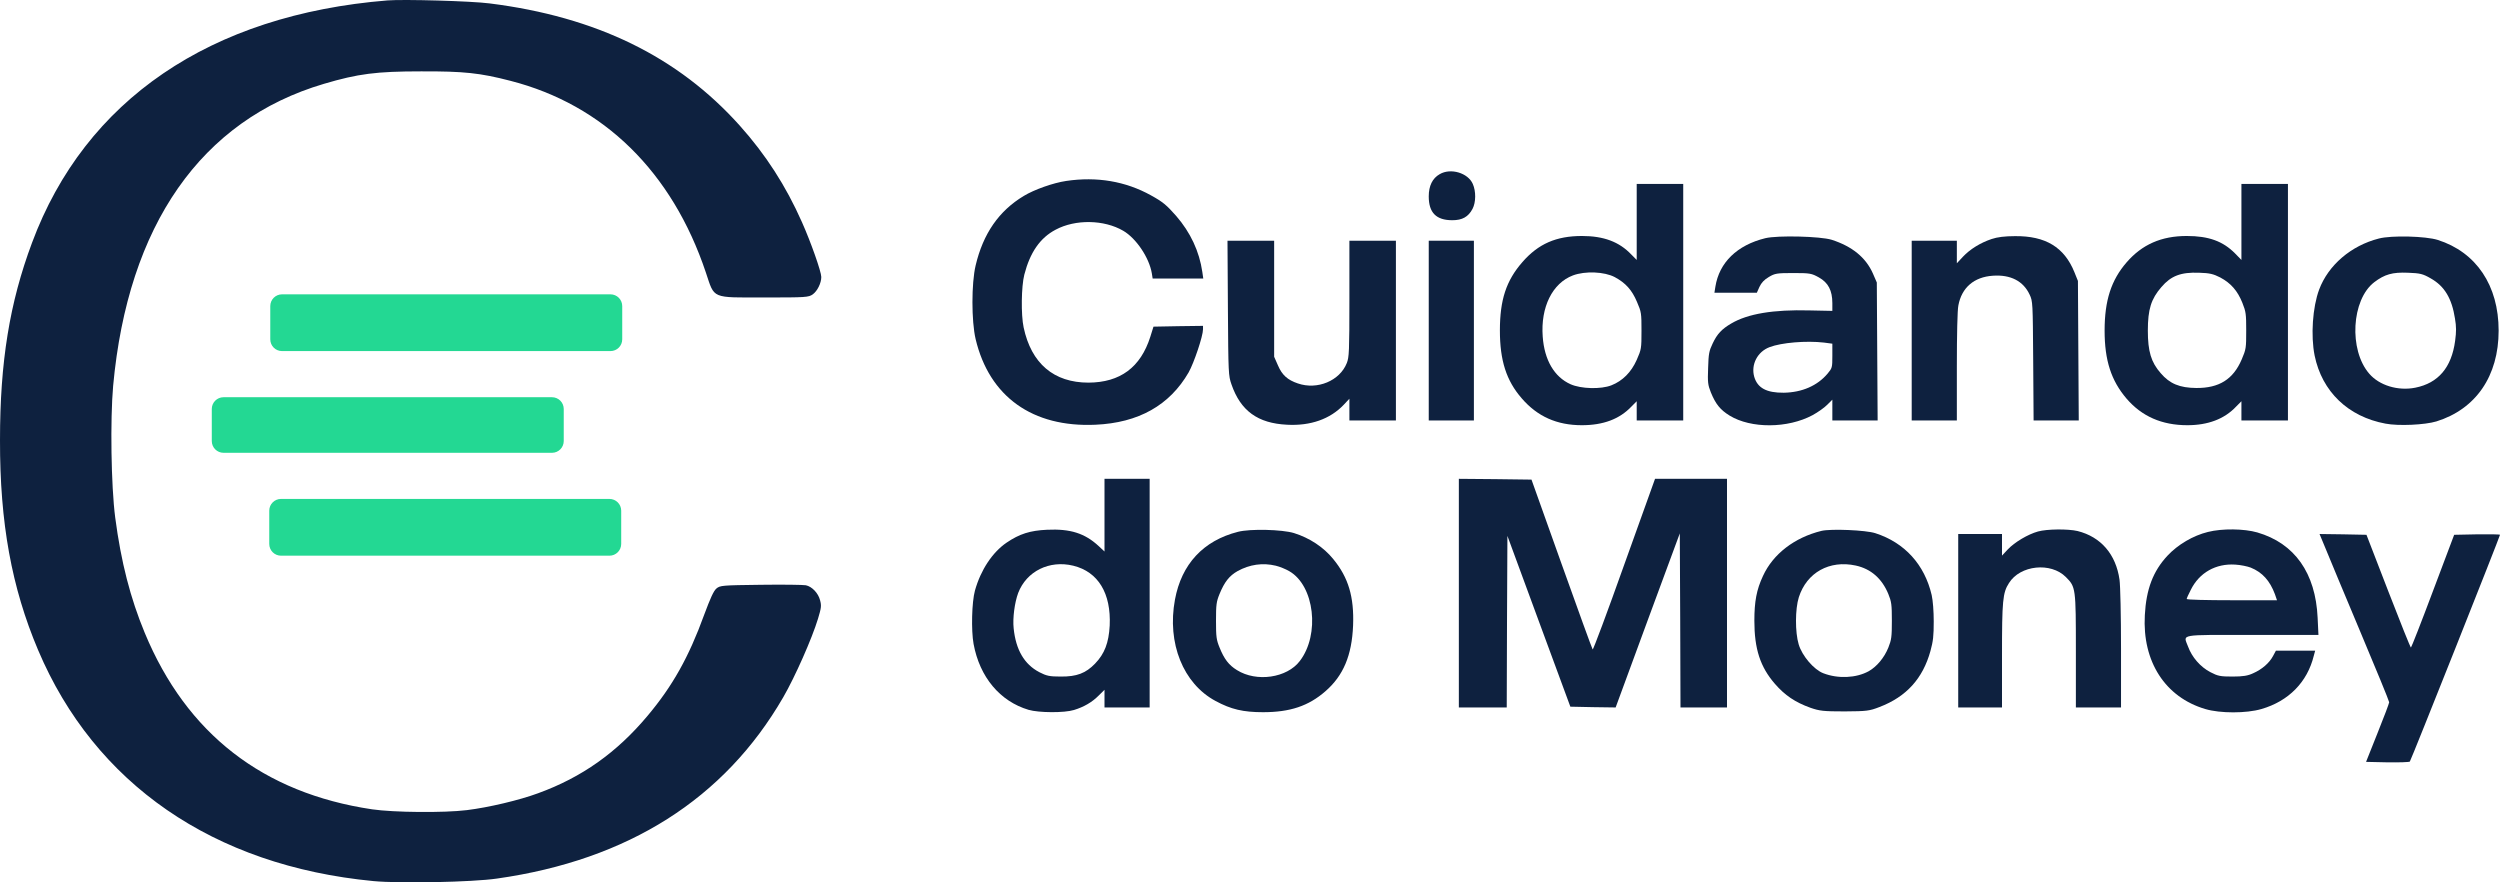 <svg width="425" height="150" viewBox="0 0 425 150" fill="none" xmlns="http://www.w3.org/2000/svg">
<path d="M65.891 0.069C35.748 2.508 14.467 17.01 5.443 41.27C1.628 51.484 0 61.509 0 74.832C-0.023 88.906 1.977 99.869 6.466 110.485C16.095 133.244 36.283 147.183 63.472 149.783C67.961 150.212 80.311 149.971 84.498 149.354C106.803 146.191 123.176 135.79 133.154 118.527C135.154 115.069 138.039 108.555 139.062 105.177C139.62 103.327 139.667 102.979 139.411 102.041C139.108 100.834 138.039 99.709 136.992 99.494C136.573 99.414 133.131 99.36 129.34 99.414C122.758 99.494 122.409 99.521 121.781 100.057C121.316 100.459 120.758 101.692 119.711 104.507C117.106 111.691 114.338 116.624 110.082 121.69C104.849 127.936 98.918 132.145 91.475 134.852C88.289 136.031 83.079 137.265 79.381 137.72C75.543 138.203 66.915 138.122 63.263 137.586C44.726 134.825 31.725 124.746 24.608 107.59C22.165 101.692 20.584 95.58 19.584 87.967C18.886 82.606 18.723 71.347 19.235 65.584C21.747 38.268 34.19 20.415 55.076 14.249C60.867 12.534 63.984 12.132 71.589 12.132C78.869 12.105 81.614 12.4 86.777 13.74C102.639 17.814 114.268 29.234 119.99 46.31C121.525 50.867 120.804 50.572 130.014 50.572C137.015 50.572 137.457 50.545 138.178 50.036C138.946 49.473 139.62 48.133 139.62 47.087C139.62 46.203 137.852 41.163 136.317 37.732C133.596 31.593 130.177 26.285 125.758 21.353C115.269 9.639 101.383 2.856 83.219 0.578C80.125 0.176 68.659 -0.146 65.891 0.069Z" fill="#0E213F"/>
<path d="M244.748 29.609C243.515 30.306 242.887 31.593 242.887 33.389C242.887 36.15 244.143 37.437 246.888 37.437C248.585 37.437 249.609 36.874 250.33 35.507C250.911 34.408 250.935 32.531 250.376 31.271C249.562 29.395 246.608 28.51 244.748 29.609Z" fill="#0E213F"/>
<path d="M181.253 30.762C179.043 31.084 175.81 32.236 174.042 33.309C169.809 35.855 167.135 39.715 165.856 45.13C165.135 48.16 165.135 54.593 165.856 57.649C168.181 67.433 175.531 72.688 186.23 72.205C193.533 71.883 198.836 68.908 202.069 63.305C202.976 61.697 204.511 57.14 204.511 55.987V55.397L200.301 55.451L196.091 55.531L195.556 57.247C193.905 62.447 190.44 65.021 185.044 65.048C179.159 65.048 175.322 61.804 174.019 55.665C173.554 53.521 173.624 48.669 174.135 46.685C175.112 42.905 176.81 40.439 179.462 39.045C182.811 37.249 187.695 37.33 190.951 39.233C193.161 40.52 195.37 43.817 195.812 46.471L195.952 47.355H200.255H204.557L204.395 46.229C203.883 42.718 202.371 39.501 199.952 36.713C198.324 34.864 197.696 34.327 195.649 33.201C191.347 30.816 186.462 29.985 181.253 30.762Z" fill="#0E213F"/>
<path d="M278.24 37.732V44.192L277.31 43.254C275.263 41.109 272.635 40.118 268.937 40.118C264.541 40.118 261.517 41.458 258.819 44.541C256.051 47.704 254.982 50.974 254.982 56.175C254.982 61.295 256.075 64.699 258.68 67.702C261.354 70.811 264.68 72.285 268.913 72.285C272.565 72.285 275.309 71.24 277.31 69.149L278.24 68.211V69.846V71.481H282.194H286.148V51.376V31.271H282.194H278.24V37.732ZM274.519 47.114C276.356 48.106 277.426 49.285 278.286 51.323C279.031 53.038 279.054 53.253 279.054 56.228C279.054 59.258 279.031 59.392 278.24 61.188C277.31 63.279 275.844 64.753 273.937 65.504C272.169 66.2 268.774 66.12 266.983 65.316C264.238 64.083 262.54 61.214 262.261 57.22C261.889 52.207 263.913 48.133 267.401 46.819C269.471 46.042 272.751 46.176 274.519 47.114Z" fill="#0E213F"/>
<path d="M381.042 37.732V44.192L379.972 43.093C377.902 41.002 375.483 40.118 371.738 40.118C367.436 40.118 364.156 41.565 361.528 44.594C358.9 47.623 357.783 51.081 357.783 56.202C357.783 61.268 358.9 64.699 361.505 67.755C364.11 70.784 367.505 72.285 371.855 72.285C375.343 72.285 378.134 71.24 380.111 69.149L381.042 68.211V69.846V71.481H384.996H388.95V51.376V31.271H384.996H381.042V37.732ZM377.437 47.168C379.251 48.133 380.391 49.446 381.205 51.484C381.809 52.985 381.856 53.387 381.856 56.202C381.856 59.177 381.833 59.365 381.088 61.107C379.646 64.485 377.251 65.986 373.367 65.959C370.529 65.932 368.854 65.235 367.319 63.439C365.691 61.59 365.133 59.74 365.133 56.202C365.133 52.583 365.691 50.813 367.436 48.803C369.087 46.873 370.762 46.256 373.832 46.364C375.669 46.417 376.274 46.578 377.437 47.168Z" fill="#0E213F"/>
<path d="M300.103 40.493C295.311 41.672 292.265 44.621 291.613 48.749L291.451 49.768H295.056H298.661L299.103 48.776C299.428 48.079 299.917 47.543 300.707 47.087C301.731 46.471 302.08 46.417 304.871 46.417C307.708 46.417 307.964 46.471 309.22 47.168C310.802 48.052 311.499 49.393 311.499 51.537V52.851L307.615 52.77C301.475 52.609 297.126 53.333 294.311 54.995C292.707 55.933 291.916 56.764 291.148 58.4C290.544 59.66 290.45 60.142 290.381 62.555C290.288 64.994 290.334 65.423 290.846 66.71C291.66 68.693 292.427 69.658 294.032 70.65C297.661 72.875 303.917 72.848 308.15 70.57C309.034 70.087 310.174 69.283 310.639 68.801L311.499 67.943V69.712V71.481H315.337H319.198L319.128 59.74L319.058 48.026L318.384 46.471C317.174 43.763 314.872 41.887 311.383 40.761C309.476 40.171 302.219 39.983 300.103 40.493ZM310.081 58.239L311.499 58.426V60.49C311.499 62.474 311.476 62.581 310.685 63.52C308.941 65.584 306.336 66.71 303.243 66.763C300.312 66.79 298.777 65.959 298.219 64.056C297.637 61.992 298.754 59.794 300.824 59.016C302.847 58.239 307.057 57.89 310.081 58.239Z" fill="#0E213F"/>
<path d="M338.595 40.627C336.665 41.27 334.897 42.369 333.688 43.656L332.664 44.755V42.825V40.922H328.827H324.989V56.202V71.481H328.827H332.664V62.367C332.664 56.925 332.757 52.743 332.92 51.939C333.478 48.91 335.572 47.087 338.781 46.873C341.805 46.658 343.968 47.784 345.038 50.09C345.573 51.215 345.573 51.43 345.643 61.348L345.712 71.481H349.55H353.388L353.318 59.606L353.248 47.758L352.643 46.256C350.922 42.021 347.736 40.091 342.549 40.144C340.851 40.144 339.526 40.305 338.595 40.627Z" fill="#0E213F"/>
<path d="M404.416 40.547C399.672 41.753 395.811 45.077 394.253 49.232C393.136 52.234 392.811 57.059 393.485 60.437C394.741 66.576 399.183 70.838 405.533 72.017C407.742 72.446 412.231 72.232 414.185 71.642C420.907 69.551 424.768 63.922 424.768 56.202C424.768 48.535 420.976 42.879 414.418 40.788C412.394 40.144 406.556 39.984 404.416 40.547ZM413.231 47.329C415.557 48.642 416.813 50.706 417.348 54.164C417.581 55.531 417.581 56.389 417.371 57.944C416.767 62.474 414.511 65.128 410.603 65.906C407.673 66.495 404.486 65.53 402.765 63.52C399.276 59.499 399.742 50.947 403.626 47.972C405.393 46.632 406.719 46.256 409.347 46.364C411.44 46.444 411.882 46.551 413.231 47.329Z" fill="#0E213F"/>
<path d="M208.744 52.368C208.814 63.547 208.837 63.868 209.349 65.343C210.907 69.846 213.814 71.964 218.815 72.205C222.792 72.419 226.118 71.24 228.42 68.827L229.397 67.782V69.632V71.481H233.351H237.305V56.202V40.922H233.351H229.397V50.76C229.397 59.767 229.351 60.732 228.955 61.724C227.769 64.726 223.955 66.334 220.629 65.182C218.885 64.592 217.954 63.761 217.256 62.126L216.605 60.651V50.787V40.922H212.628H208.674L208.744 52.368Z" fill="#0E213F"/>
<path d="M242.887 56.202V71.481H246.725H250.562V56.202V40.922H246.725H242.887V56.202Z" fill="#0E213F"/>
<path d="M187.765 87.592V93.757L186.788 92.846C184.416 90.648 181.95 89.871 177.996 90.058C175.112 90.192 173.321 90.755 171.112 92.256C168.716 93.891 166.716 96.894 165.739 100.406C165.204 102.336 165.088 107.161 165.507 109.466C166.553 115.122 169.995 119.224 174.856 120.671C176.601 121.181 180.95 121.207 182.578 120.698C184.253 120.189 185.648 119.385 186.788 118.232L187.765 117.267V118.768V120.269H191.602H195.44V100.834V81.4H191.602H187.765V87.592ZM182.462 96.17C186.695 97.216 188.905 100.861 188.649 106.357C188.486 109.279 187.788 111.128 186.16 112.817C184.578 114.452 183.043 115.042 180.322 115.015C178.415 115.015 177.927 114.908 176.671 114.265C174.135 112.924 172.693 110.485 172.321 106.812C172.135 105.097 172.484 102.443 173.089 100.808C174.508 97.108 178.392 95.178 182.462 96.17Z" fill="#0E213F"/>
<path d="M248.004 100.834V120.269H252.074H256.144L256.191 105.686L256.261 91.104L261.61 105.633L266.96 120.135L270.797 120.216L274.658 120.269L280.101 105.472L285.566 90.675L285.636 105.472L285.683 120.269H289.636H293.59V100.834V81.4H287.473H281.356L276.123 95.983C273.263 104.024 270.844 110.512 270.751 110.404C270.658 110.297 268.285 103.756 265.471 95.875L260.354 81.534L254.191 81.453L248.004 81.4V100.834Z" fill="#0E213F"/>
<path d="M210.465 90.407C204.557 91.908 200.859 95.902 199.743 101.934C198.371 109.332 201.138 116.221 206.651 119.17C209.279 120.591 211.349 121.073 214.721 121.073C219.303 121.073 222.443 120.028 225.327 117.508C228.374 114.854 229.816 111.423 230.025 106.33C230.211 101.478 229.235 98.181 226.653 95.044C225.001 93.007 222.629 91.452 219.978 90.621C217.954 90.005 212.535 89.871 210.465 90.407ZM216.884 96.17C217.559 96.331 218.605 96.76 219.187 97.108C223.466 99.575 224.42 107.858 220.978 112.361C218.792 115.256 213.605 116.007 210.279 113.916C208.883 113.058 208.116 112.04 207.325 110.083C206.79 108.769 206.72 108.287 206.72 105.526C206.72 102.765 206.79 102.282 207.325 100.969C208.162 98.931 208.976 97.886 210.395 97.082C212.442 95.956 214.652 95.634 216.884 96.17Z" fill="#0E213F"/>
<path d="M309.662 90.246C305.08 91.372 301.428 94.16 299.707 97.913C298.614 100.245 298.242 102.255 298.242 105.526C298.242 110.324 299.242 113.38 301.731 116.248C303.429 118.205 305.173 119.385 307.778 120.323C309.336 120.859 309.964 120.939 313.593 120.939C317.36 120.913 317.802 120.859 319.523 120.189C324.082 118.446 326.873 115.364 328.176 110.673C328.641 108.984 328.734 108.072 328.734 105.66C328.734 103.89 328.594 102.094 328.385 101.156C327.175 95.983 323.803 92.256 318.826 90.648C317.198 90.112 311.267 89.871 309.662 90.246ZM315.476 96.143C318.058 96.706 319.919 98.341 321.012 100.969C321.547 102.282 321.617 102.765 321.617 105.526C321.617 108.287 321.547 108.769 321.012 110.11C320.314 111.825 319.058 113.326 317.686 114.104C315.546 115.283 312.453 115.417 309.964 114.452C308.359 113.836 306.359 111.504 305.778 109.547C305.15 107.483 305.173 103.515 305.801 101.531C307.15 97.323 311.011 95.178 315.476 96.143Z" fill="#0E213F"/>
<path d="M346.457 90.353C344.735 90.836 342.479 92.176 341.316 93.409L340.34 94.454V92.605V90.782H336.618H332.897V105.526V120.269H336.618H340.34V111.557C340.34 102.094 340.456 100.781 341.526 99.119C343.433 96.063 348.643 95.527 351.201 98.1C352.876 99.789 352.899 99.923 352.899 110.672V120.269H356.737H360.574V110.27C360.574 104.614 360.458 99.548 360.319 98.556C359.714 94.24 357.155 91.264 353.178 90.273C351.573 89.897 347.992 89.924 346.457 90.353Z" fill="#0E213F"/>
<path d="M375.343 90.433C372.832 91.05 370.227 92.578 368.459 94.481C366.017 97.108 364.854 100.164 364.621 104.587C364.179 112.469 368.087 118.527 374.902 120.537C377.413 121.288 381.879 121.288 384.437 120.537C389.066 119.197 392.252 115.953 393.345 111.477L393.578 110.619H390.229H386.903L386.414 111.53C385.786 112.71 384.554 113.782 383.042 114.452C382.135 114.881 381.298 115.015 379.53 115.015C377.46 115.015 377.041 114.935 375.762 114.265C374.064 113.38 372.622 111.718 371.971 109.922C371.157 107.751 370.203 107.938 382.809 107.938H394.136L393.997 105.016C393.648 97.403 390.089 92.364 383.74 90.514C381.507 89.871 377.786 89.817 375.343 90.433ZM382.623 96.492C384.6 97.296 385.879 98.717 386.74 101.022L387.089 102.041H379.414C375.204 102.041 371.738 101.96 371.738 101.826C371.738 101.719 372.041 101.022 372.436 100.272C373.878 97.35 376.692 95.768 379.995 95.983C380.902 96.036 382.065 96.277 382.623 96.492Z" fill="#0E213F"/>
<path d="M395.346 93.248C395.904 94.615 398.555 100.995 401.253 107.402C403.951 113.809 406.161 119.197 406.161 119.385C406.161 119.545 405.277 121.904 404.184 124.612L402.23 129.518L405.858 129.598C407.859 129.625 409.58 129.571 409.673 129.464C409.882 129.223 425 91.184 425 90.916C425 90.836 423.256 90.809 421.116 90.836L417.208 90.916L413.603 100.486C411.626 105.767 409.929 110.083 409.859 110.083C409.766 110.083 408.045 105.767 405.998 100.486L402.3 90.916L398.323 90.836L394.322 90.782L395.346 93.248Z" fill="#0E213F"/>
<path d="M45.947 57.686V52.036C45.947 50.931 46.843 50.036 47.947 50.036H103.779C104.884 50.036 105.779 50.931 105.779 52.036V57.686C105.779 58.791 104.884 59.686 103.779 59.686H47.947C46.843 59.686 45.947 58.791 45.947 57.686Z" fill="#23D893"/>
<path d="M36.004 74.977V69.527C36.004 68.423 36.9 67.527 38.004 67.527H93.836C94.941 67.527 95.836 68.423 95.836 69.527V74.977C95.836 76.081 94.941 76.977 93.836 76.977H38.004C36.9 76.977 36.004 76.081 36.004 74.977Z" fill="#23D893"/>
<path d="M45.773 92.468V86.817C45.773 85.713 46.668 84.817 47.773 84.817H103.605C104.709 84.817 105.605 85.713 105.605 86.817V92.468C105.605 93.573 104.709 94.468 103.605 94.468H47.773C46.668 94.468 45.773 93.573 45.773 92.468Z" fill="#23D893"/>
</svg>
